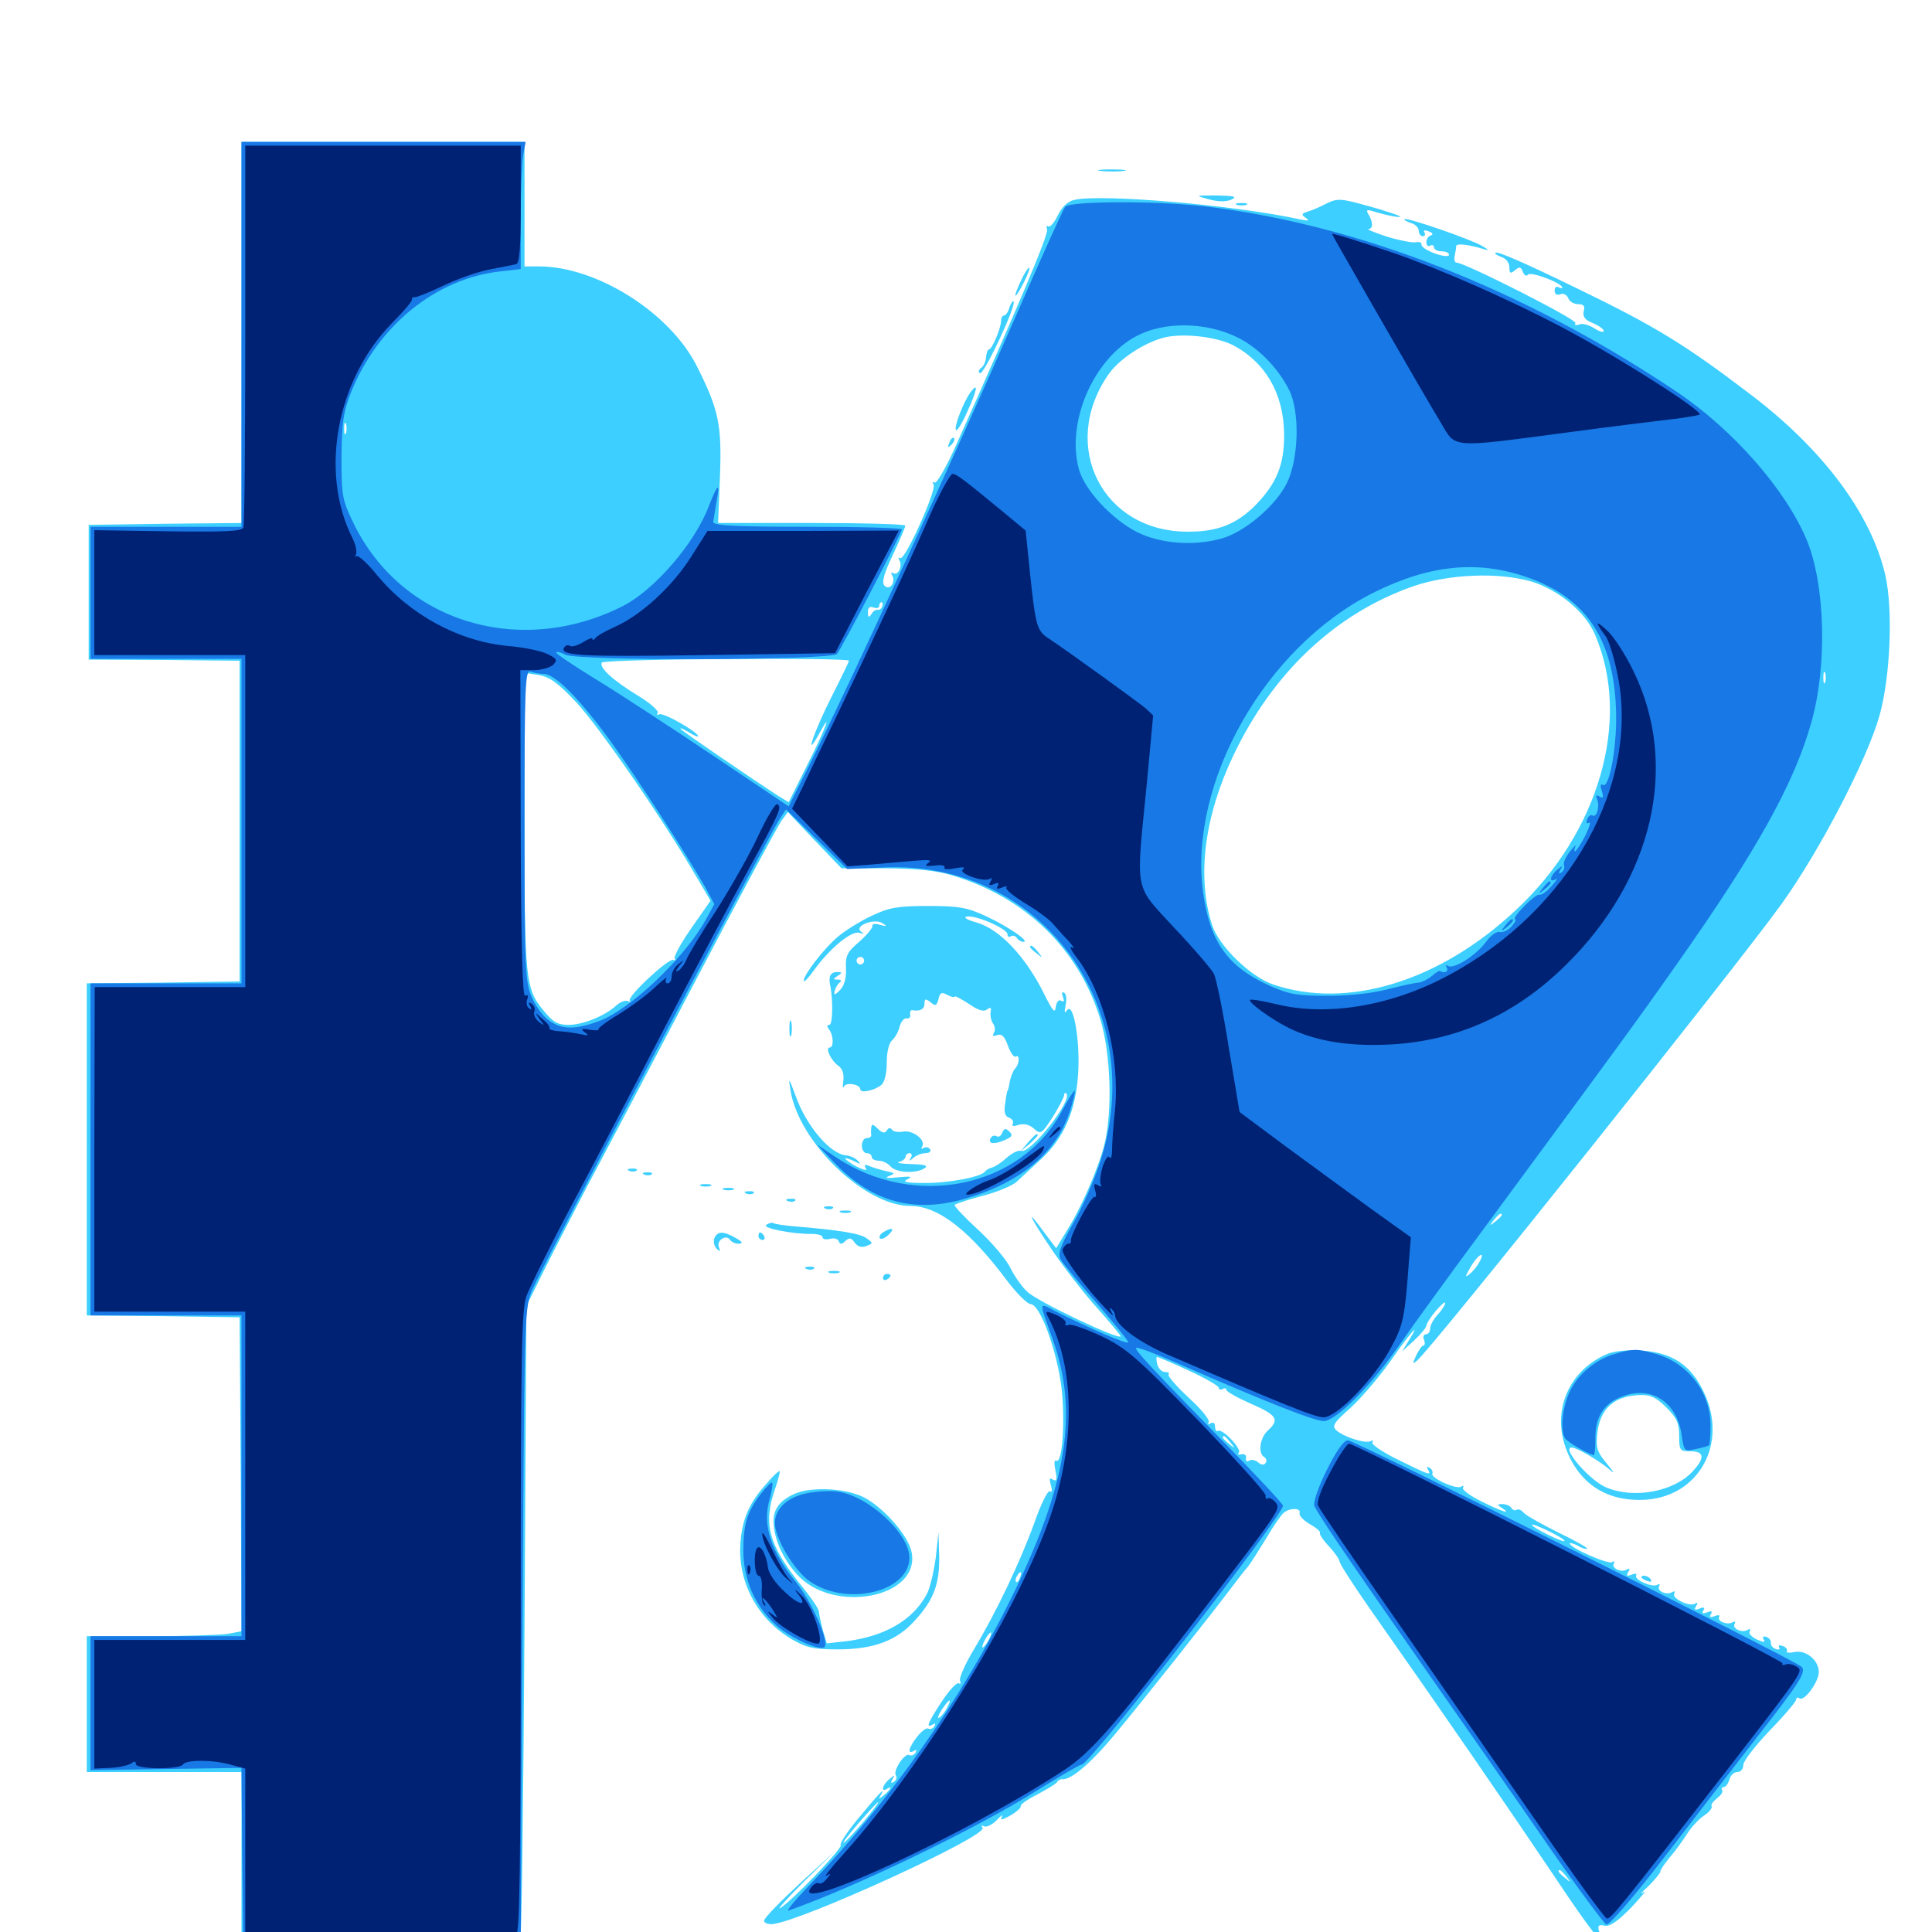 <svg xmlns="http://www.w3.org/2000/svg" viewBox="0 -1000 1000 1000">
	<path fill="#3ccfff" d="M125 -827.93V-729.297L85.547 -728.906L45.898 -728.32V-693.555V-658.594L84.961 -658.398L124.023 -658.008V-575V-491.992L84.57 -491.406L44.922 -491.016V-405.078V-319.141L84.57 -318.75L124.023 -318.164L124.609 -236.914L125 -155.664L117.773 -154.297C113.672 -153.711 95.703 -153.125 77.734 -153.125H44.922V-117.969V-82.812H84.961H125V-37.891V7.031H196.289C235.547 7.031 268.164 7.227 269.141 7.422C269.922 7.812 270.898 -66.797 271.484 -158.008L272.461 -324.023L281.641 -342.578C286.719 -352.734 296.68 -372.07 303.711 -385.547C310.938 -399.023 335.742 -446.094 358.984 -490.43C382.227 -534.766 402.734 -572.852 404.492 -575.195L407.812 -579.688L421.68 -565.039L435.547 -550.586H458.398C474.805 -550.391 484.766 -549.414 492.969 -546.875C530.664 -535.547 558.008 -509.18 569.336 -473.047C575 -454.883 575.977 -424.609 571.484 -407.031C568.164 -394.336 559.18 -373.828 551.758 -362.305L546.68 -353.906L540.625 -361.914C530.078 -376.367 532.812 -370.312 544.727 -352.734C551.172 -343.359 561.719 -329.688 568.359 -322.461C574.805 -315.234 580.078 -308.789 580.078 -308.398C580.078 -305.859 537.109 -326.172 531.641 -331.445C529.102 -333.789 525.195 -339.258 523.047 -343.555C521.094 -347.852 513.477 -356.836 506.25 -363.477C499.023 -370.117 493.555 -375.977 494.141 -376.367C494.727 -376.953 501.172 -379.102 508.594 -381.055C516.211 -383.008 524.219 -386.328 526.367 -388.477C528.711 -390.625 534.375 -395.898 539.062 -400.195C550.586 -410.938 556.836 -425 558.008 -443.945C559.18 -460.938 555.664 -481.641 552.344 -477.148C550.977 -475.195 550.781 -475.977 551.562 -479.688C552.148 -482.617 551.953 -485.547 550.781 -486.133C549.609 -486.914 549.414 -485.938 550.195 -483.984C550.977 -481.836 550.781 -481.055 549.219 -482.031C548.047 -482.812 546.875 -481.445 546.484 -478.906C546.094 -475.195 544.922 -476.562 540.625 -485.156C531.055 -504.688 517.578 -518.945 505.664 -522.461C500.586 -523.828 498.438 -525.195 500.391 -525.586C504.688 -526.562 521.484 -519.336 521.484 -516.406C521.484 -515.234 522.266 -514.648 523.242 -515.43C524.219 -516.016 525.586 -515.625 526.367 -514.453C526.953 -513.477 528.516 -512.5 529.688 -512.5C533.398 -512.5 522.07 -520.312 510.352 -525.781C500.586 -530.273 496.484 -531.055 480.469 -531.055C464.453 -531.055 460.352 -530.273 451.172 -525.977C445.312 -523.242 437.5 -518.359 433.789 -515.234C426.562 -509.18 416.016 -495.508 416.016 -492.383C416.016 -491.211 418.555 -493.945 421.484 -498.047C429.688 -509.375 440.82 -518.359 444.727 -517.188C447.266 -516.406 447.461 -516.602 445.703 -517.773C441.797 -520.703 452.344 -524.805 456.641 -522.266C459.375 -520.508 459.18 -520.312 455.469 -521.289C453.125 -522.07 451.367 -521.875 451.562 -520.898C451.953 -519.922 448.828 -516.211 444.922 -512.695C438.477 -507.227 437.5 -505.273 437.891 -498.633C438.086 -493.555 436.914 -489.648 434.766 -487.5C432.031 -484.766 431.445 -484.766 432.031 -487.109C432.422 -488.672 433.594 -490.625 434.57 -491.406C435.742 -492.383 435.352 -492.969 433.594 -492.969C431.055 -492.969 431.055 -493.164 433.594 -494.922C436.133 -496.484 435.938 -496.875 433.203 -496.875C429.883 -496.875 428.711 -494.531 429.688 -490.039C431.25 -482.617 431.055 -469.531 429.297 -469.531C427.93 -469.531 427.93 -468.75 429.102 -467.188C431.445 -464.258 431.641 -457.812 429.492 -457.812C426.953 -457.812 430.078 -451.172 433.789 -448.438C436.133 -446.875 436.914 -444.141 436.523 -440.625C436.133 -437.695 436.133 -436.328 436.719 -437.5C437.695 -440.039 445.312 -438.867 445.312 -436.133C445.312 -433.984 452.734 -435.547 456.25 -438.477C457.812 -439.844 458.984 -444.336 458.984 -450C458.984 -455.664 460.156 -460.156 461.719 -461.523C463.281 -462.891 465.039 -466.016 465.625 -468.555C466.406 -471.289 467.969 -473.242 469.336 -472.852C470.508 -472.656 471.484 -473.633 471.094 -475C470.898 -476.172 471.289 -477.148 472.07 -477.148C476.367 -476.367 478.516 -477.734 478.516 -480.469C478.516 -483.203 479.102 -483.203 481.641 -481.25C484.18 -479.102 484.766 -479.297 485.742 -482.812C486.523 -486.328 487.5 -486.719 490.43 -484.961C492.383 -483.984 494.141 -483.594 494.141 -484.18C494.141 -484.766 497.461 -483.008 501.367 -480.469C506.445 -476.953 509.18 -476.172 510.938 -477.539C512.695 -478.906 513.281 -478.516 512.695 -475.977C512.5 -474.023 513.086 -471.484 514.062 -470.117C515.039 -468.75 515.234 -466.602 514.453 -465.43C513.477 -463.672 514.062 -463.477 516.211 -464.258C518.555 -465.039 519.922 -463.672 521.68 -458.789C523.047 -455.078 524.805 -452.539 525.781 -453.125C527.93 -454.492 527.734 -449.219 525.391 -446.875C524.414 -445.898 523.242 -442.773 522.656 -440.234C522.266 -437.5 521.68 -435.352 521.484 -435.352C521.289 -435.352 520.703 -432.422 520.312 -428.906C519.531 -424.414 520.117 -422.266 522.266 -421.484C524.023 -420.898 524.805 -419.336 524.219 -418.359C523.438 -417.188 524.609 -416.797 527.148 -417.773C530.078 -418.555 532.812 -417.969 535.156 -415.82C538.672 -412.695 539.062 -412.891 544.922 -421.875C548.047 -426.953 550.781 -432.031 550.781 -433.203C550.781 -434.18 551.367 -434.57 551.953 -433.984C555.273 -430.469 533.203 -402.539 528.516 -404.297C527.148 -404.883 523.828 -403.125 521.094 -400.781C518.359 -398.242 515.039 -396.094 513.477 -395.703C511.914 -395.312 510.352 -394.336 509.766 -393.555C508.008 -390.82 490.43 -387.5 478.125 -387.695C468.945 -387.695 466.797 -388.281 469.727 -389.648C472.656 -391.016 471.289 -391.211 464.844 -390.625C459.375 -390.039 457.617 -390.234 459.961 -391.211C463.477 -392.578 463.477 -392.773 458.984 -393.75C456.25 -394.336 452.344 -395.508 450.391 -396.289C447.656 -397.461 447.07 -397.266 448.047 -395.508C449.219 -393.945 447.656 -394.141 443.555 -396.094C440.234 -397.852 437.5 -399.805 437.5 -400.391C437.5 -400.781 439.453 -400.195 441.992 -399.023C445.312 -397.266 445.898 -397.266 443.945 -399.219C442.773 -400.586 440.039 -401.758 438.086 -401.953C429.883 -402.539 417.383 -416.992 411.719 -433.008C408.203 -442.578 408.008 -442.578 409.18 -435.547C413.477 -408.789 447.656 -375.781 471.289 -375.781C485.742 -375.781 501.953 -363.086 521.875 -336.328C526.562 -330.273 531.641 -325.195 533.398 -325C538.281 -325 546.875 -301.562 549.414 -282.031C551.367 -265.039 550 -241.992 546.68 -243.945C545.703 -244.727 545.508 -242.383 546.289 -238.867C547.266 -234.18 546.875 -233.008 544.922 -234.18C543.164 -235.352 542.969 -234.57 543.945 -231.25C544.727 -228.516 544.531 -227.344 543.359 -228.125C542.383 -228.711 538.672 -221.289 535.352 -211.719C527.93 -191.211 515.43 -165.039 504.102 -146.289C499.609 -138.867 496.484 -131.641 496.875 -130.273C497.461 -128.711 497.266 -128.125 496.289 -128.711C495.117 -129.297 491.211 -125 487.5 -119.336C480.273 -108.398 478.906 -105.078 482.812 -107.422C484.18 -108.203 484.375 -108.008 483.594 -106.445C482.812 -105.273 481.445 -104.688 480.469 -105.273C479.492 -105.859 476.953 -103.906 474.805 -101.172C470.312 -95.508 469.336 -91.602 473.047 -93.75C474.414 -94.531 474.609 -94.336 473.828 -92.773C473.047 -91.602 471.68 -91.016 470.703 -91.602C468.359 -92.969 462.109 -83.594 463.672 -81.055C464.453 -80.078 463.867 -78.516 462.695 -77.734C461.133 -76.758 460.938 -77.148 461.914 -79.102C463.477 -81.445 463.086 -81.445 460.352 -79.102C456.836 -76.367 455.664 -72.07 458.984 -74.023C462.109 -75.977 461.133 -73.828 457.617 -70.898C454.688 -68.555 454.492 -68.555 456.055 -71.094C458.398 -75.391 455.078 -71.875 443.75 -58.203C438.281 -51.562 434.375 -45.508 435.156 -44.922C436.328 -43.555 409.375 -15.43 403.711 -12.305C401.953 -11.328 407.617 -17.578 416.406 -26.367L432.617 -42.188L414.062 -25.195C403.906 -15.82 395.508 -7.227 395.508 -5.859C395.508 -4.688 397.461 -3.906 400 -4.102C415.625 -5.859 511.133 -49.609 508.594 -53.906C507.812 -55.078 508.008 -55.469 509.375 -54.688C510.547 -54.102 513.477 -55.469 515.82 -57.812C518.164 -60.352 519.336 -61.133 518.555 -59.57C517.383 -57.617 518.75 -58.008 523.047 -60.352C526.367 -62.305 528.711 -64.453 528.32 -65.234C527.93 -65.82 531.641 -68.555 536.719 -71.094C541.797 -73.828 546.484 -76.562 547.07 -77.539C547.656 -78.516 548.828 -79.102 549.609 -79.102C553.906 -78.32 564.453 -87.109 576.758 -101.953C590.625 -118.555 626.562 -163.867 637.305 -178.125C640.234 -182.031 644.141 -187.109 645.898 -189.062C647.461 -191.016 651.758 -197.852 655.469 -203.906C658.984 -209.961 663.086 -215.82 664.453 -216.992C667.773 -219.727 673.633 -219.531 672.656 -216.797C672.266 -215.625 674.609 -213.086 677.93 -211.133C681.445 -209.18 683.594 -207.227 683.203 -206.641C682.617 -206.25 684.766 -202.93 687.695 -199.805C690.82 -196.484 693.359 -192.773 693.359 -191.797C693.359 -190.625 700.195 -180.078 708.594 -167.969C747.461 -112.695 780.469 -64.648 806.055 -26.562C822.461 -1.953 829.492 7.031 832.422 7.031C834.57 7.031 835.938 6.055 835.352 4.492C834.961 3.32 833.203 2.344 831.445 2.344C829.883 2.539 828.125 1.172 827.539 -0.781C826.953 -3.32 827.539 -3.906 830.273 -3.32C833.008 -2.539 837.109 -5.273 844.336 -12.695C849.805 -18.555 852.734 -22.07 850.586 -20.508C848.438 -18.945 849.609 -20.508 853.125 -23.633C856.445 -26.953 859.375 -30.469 859.375 -31.25C859.375 -32.227 861.719 -35.547 864.453 -38.867C867.188 -41.992 871.094 -47.461 873.242 -50.781C875.391 -54.297 879.297 -58.398 881.836 -60.156C884.57 -61.914 886.328 -64.062 885.938 -65.039C885.352 -65.82 886.719 -67.578 888.672 -69.141C890.625 -70.703 891.992 -72.461 891.406 -73.438C890.82 -74.219 891.211 -75 892.188 -75C893.164 -75 894.531 -76.758 895.117 -78.906C895.703 -81.055 897.461 -82.812 899.219 -82.812C900.977 -82.812 902.344 -84.375 902.344 -86.523C902.344 -88.477 908.594 -96.484 916.016 -104.297C923.633 -112.109 929.688 -119.336 929.688 -120.312C929.688 -121.289 930.469 -121.68 931.445 -120.898C933.984 -119.336 941.406 -129.492 941.406 -134.57C941.406 -140.625 934.766 -146.094 928.906 -144.922C926.172 -144.336 924.414 -144.531 924.805 -145.312C925.391 -146.289 924.414 -147.461 922.656 -148.047C921.094 -148.633 920.312 -148.438 920.898 -147.266C921.484 -146.289 920.703 -145.898 919.141 -146.484C917.383 -147.07 916.406 -148.633 916.602 -149.609C916.797 -150.781 915.82 -152.148 914.258 -152.734C912.695 -153.32 912.109 -152.734 912.891 -151.367C913.867 -149.805 913.086 -149.805 909.375 -151.367C906.641 -152.734 904.883 -154.492 905.664 -155.664C906.25 -156.836 905.859 -157.031 904.688 -156.445C901.758 -154.492 896.289 -157.031 897.852 -159.57C898.438 -160.547 898.047 -160.938 896.875 -160.352C894.141 -158.594 888.477 -160.938 889.844 -163.086C890.43 -164.062 889.258 -164.258 887.5 -163.477C885.156 -162.695 884.57 -162.891 885.547 -164.453C886.523 -166.016 885.742 -166.406 883.594 -165.43C881.25 -164.648 880.664 -164.844 881.641 -166.406C882.617 -167.969 881.836 -168.359 879.688 -167.383C877.148 -166.406 876.758 -166.797 877.93 -168.75C878.906 -170.312 878.711 -170.898 877.344 -169.922C874.609 -168.164 865.039 -172.656 866.602 -175.195C867.188 -176.367 866.797 -176.562 865.625 -175.977C862.695 -174.023 857.227 -176.562 858.789 -179.102C859.375 -180.078 858.984 -180.469 857.812 -179.688C855.273 -178.125 845.508 -182.422 846.875 -184.57C847.461 -185.547 846.289 -185.742 844.531 -184.961C841.992 -183.984 841.602 -184.375 842.773 -186.328C843.75 -187.891 843.555 -188.477 842.188 -187.695C839.258 -185.742 833.789 -188.281 835.352 -190.82C835.938 -191.992 835.547 -192.188 834.375 -191.406C832.227 -190.234 812.5 -198.828 812.5 -201.172C812.5 -201.562 814.258 -201.172 816.602 -200C818.75 -198.633 820.898 -198.047 821.484 -198.438C821.875 -198.828 815.039 -202.734 806.445 -206.836C797.852 -211.133 789.844 -215.625 788.672 -216.992C787.5 -218.359 785.938 -219.141 785.156 -218.555C784.18 -217.969 783.008 -218.359 782.227 -219.531C781.641 -220.508 779.492 -221.484 777.734 -221.484C774.805 -221.484 774.805 -221.094 777.344 -219.531C783.008 -215.82 777.344 -217.578 766.797 -222.852C760.938 -225.781 756.641 -228.906 757.227 -229.883C757.812 -231.055 757.422 -231.25 756.25 -230.469C753.711 -228.906 740.039 -235.156 741.406 -237.305C741.797 -238.086 741.211 -239.453 740.039 -240.234C738.477 -241.016 738.281 -240.82 739.062 -239.453C741.211 -235.938 739.648 -236.523 723.828 -244.336C715.82 -248.242 709.766 -252.344 710.352 -253.32C710.938 -254.492 710.547 -254.688 709.57 -254.102C707.031 -252.539 695.312 -256.25 691.602 -259.766C689.258 -261.914 690.43 -263.672 699.219 -271.484C704.883 -276.758 714.258 -287.695 720.117 -296.094C730.469 -310.938 735.938 -316.797 729.102 -306.055L725.781 -300.586L732.031 -306.25C735.547 -309.57 738.281 -312.891 738.281 -313.867C738.281 -314.844 740.43 -318.164 743.164 -321.484C745.898 -324.609 748.047 -326.562 748.047 -325.586C748.047 -324.609 746.289 -321.875 744.141 -319.531C741.992 -317.188 740.234 -314.062 740.234 -312.305C740.234 -310.742 739.258 -309.375 738.086 -309.375C736.914 -309.375 736.328 -308.008 737.109 -306.445C737.695 -304.883 737.5 -303.516 736.719 -303.516C735.938 -303.516 734.375 -301.172 733.008 -298.438C731.055 -294.141 731.055 -293.75 733.398 -295.703C741.406 -302.344 897.852 -498.438 922.07 -532.031C941.992 -559.766 966.406 -606.836 972.852 -629.688C978.516 -650 979.883 -684.961 975.781 -702.539C968.359 -734.18 943.555 -767.383 906.25 -795.703C872.461 -821.484 856.836 -831.055 817.383 -850.195C788.086 -864.453 775 -870.117 774.023 -869.141C773.438 -868.75 775 -867.773 777.148 -866.992C779.492 -866.211 781.25 -864.062 781.25 -861.719C781.25 -858.398 781.836 -858.203 784.18 -860.156C786.523 -862.109 787.305 -861.914 788.281 -859.18C789.062 -857.422 790.039 -856.836 790.82 -857.812C791.992 -859.766 808.594 -853.516 808.594 -851.172C808.594 -850.586 807.812 -850.781 806.641 -851.367C805.469 -851.953 804.688 -851.172 804.688 -849.609C804.688 -847.656 805.859 -847.07 807.617 -847.656C809.18 -848.438 810.938 -847.461 811.719 -845.703C812.305 -843.945 814.648 -842.578 816.797 -842.578C819.727 -842.578 820.508 -841.602 819.727 -838.867C819.141 -836.133 820.312 -834.375 824.414 -832.812C827.539 -831.445 830.078 -829.688 830.078 -828.711C830.078 -827.734 827.93 -828.32 825.195 -830.078C822.461 -831.836 818.945 -832.812 817.383 -832.031C815.625 -831.445 814.844 -831.641 815.43 -832.812C816.406 -834.57 758.203 -864.062 753.906 -864.062C752.93 -864.062 752.539 -865.625 752.93 -867.578C753.32 -869.336 753.711 -871.68 753.711 -872.656C753.906 -874.219 760.352 -873.438 768.555 -870.898C770.898 -870.117 770.312 -870.898 767.188 -872.656C761.328 -876.172 727.93 -887.695 726.953 -886.523C726.562 -886.133 728.125 -885.352 730.273 -884.57C732.617 -883.984 734.375 -882.031 734.375 -880.469C734.375 -878.906 735.352 -877.734 736.523 -877.734C737.5 -877.734 737.891 -878.516 737.305 -879.688C736.523 -880.859 737.5 -881.055 739.453 -880.273C741.602 -879.492 741.992 -878.711 740.625 -878.125C739.258 -877.734 738.281 -876.172 738.281 -874.609C738.281 -872.852 739.258 -872.266 740.234 -872.852C741.211 -873.438 742.188 -873.047 742.188 -872.07C742.188 -870.898 743.945 -869.922 746.094 -869.922C748.242 -869.922 750 -869.141 750 -868.164C750 -866.992 746.68 -867.383 742.773 -868.75C738.672 -870.312 735.547 -872.266 735.742 -873.438C735.938 -874.414 734.766 -875 732.812 -874.609C731.055 -874.219 724.219 -875.586 717.773 -877.539C711.328 -879.688 707.031 -881.445 708.398 -881.445C710.742 -881.641 710.742 -885.156 708.203 -889.258C707.031 -891.211 707.422 -891.602 710.156 -890.82C717.773 -888.477 725.586 -886.914 724.609 -888.086C724.023 -888.477 716.797 -891.016 708.203 -893.359C694.141 -897.266 692.383 -897.461 686.719 -894.727C683.398 -892.969 678.906 -891.016 676.758 -890.43C673.633 -889.453 673.438 -888.867 675.781 -887.305C677.93 -885.742 677.344 -885.547 673.438 -886.328C638.867 -893.945 569.336 -899.805 555.859 -896.484C552.539 -895.703 549.609 -892.773 547.461 -888.477C545.703 -884.766 543.555 -882.227 542.578 -882.812C541.797 -883.398 541.406 -882.617 541.992 -881.25C542.969 -879.102 526.562 -840.234 494.141 -767.969C489.453 -757.617 484.766 -749.609 483.789 -750.195C482.617 -750.781 482.422 -750.391 483.203 -749.219C484.961 -746.484 468.359 -709.766 466.016 -711.133C465.039 -711.719 464.844 -711.328 465.43 -710.156C467.383 -707.227 464.844 -701.758 462.305 -703.32C461.133 -703.906 460.938 -703.516 461.719 -702.344C463.867 -698.828 460.547 -693.945 457.812 -696.875C456.25 -698.438 457.422 -702.93 462.109 -712.695C465.625 -720.312 468.555 -726.953 468.555 -727.93C468.75 -728.711 446.875 -729.297 420.312 -729.297H371.68L372.656 -753.516C373.633 -780.078 372.07 -787.891 360.742 -810.352C346.875 -838.086 308.984 -862.109 278.906 -862.109H271.484V-894.336V-926.562H198.242H125ZM700.586 -880.469C701.367 -881.055 700.195 -881.641 698.047 -881.445C695.898 -881.445 695.312 -880.859 696.875 -880.273C698.242 -879.688 700 -879.883 700.586 -880.469ZM813.477 -850.391C812.891 -851.562 811.914 -852.344 811.328 -852.344C810.938 -852.344 810.547 -851.562 810.547 -850.391C810.547 -849.414 811.523 -848.438 812.695 -848.438C813.672 -848.438 814.062 -849.414 813.477 -850.391ZM637.891 -821.484C654.883 -812.695 664.453 -796.289 664.648 -775.391C664.844 -759.375 660.742 -749.609 649.414 -738.086C639.844 -728.711 630.273 -724.805 615.234 -724.805C570.898 -724.414 548.047 -768.945 573.633 -806.055C579.102 -814.062 591.992 -822.461 602.148 -825.195C611.914 -827.734 629.297 -825.781 637.891 -821.484ZM179.102 -775.781C178.516 -774.414 178.125 -775.391 178.125 -778.125C178.125 -780.859 178.516 -781.836 179.102 -780.664C179.492 -779.297 179.492 -776.953 179.102 -775.781ZM792.578 -699.023C806.641 -694.727 820.703 -683.203 825.586 -671.484C844.531 -627.539 827.734 -569.141 784.766 -529.102C745.312 -491.992 697.461 -477.344 658.984 -490.43C647.07 -494.531 630.859 -510.352 627.344 -521.289C619.336 -546.289 623.438 -577.734 638.477 -609.18C658.984 -652.148 691.406 -682.422 731.25 -696.484C750 -702.93 775.586 -703.906 792.578 -699.023ZM456.641 -686.133C456.25 -684.961 455.273 -684.18 454.297 -684.375C453.32 -684.57 451.758 -683.594 450.977 -682.031C449.609 -680.078 449.219 -680.469 449.219 -683.203C449.219 -685.547 450.195 -686.328 452.148 -685.547C453.711 -684.961 455.078 -685.352 455.078 -686.328C455.078 -687.5 455.664 -688.281 456.25 -688.281C456.836 -688.281 457.031 -687.305 456.641 -686.133ZM439.453 -658.008C439.453 -657.617 435.352 -649.023 430.273 -639.062C421.289 -621.289 416.016 -605.859 423.828 -619.922C431.25 -633.594 427.539 -623.242 417.969 -604.297L408.203 -584.766L402.734 -588.086C389.844 -596.484 354.297 -620.703 352.539 -622.461C351.562 -623.633 352.93 -623.047 356.055 -621.289C358.984 -619.336 361.328 -618.359 361.328 -618.945C361.328 -621.094 343.164 -631.445 341.211 -630.273C340.039 -629.688 339.844 -629.883 340.43 -631.055C341.016 -632.031 336.719 -635.938 330.664 -639.648C317.188 -647.852 309.961 -654.492 311.523 -657.031C312.695 -658.984 439.453 -659.766 439.453 -658.008ZM944.727 -646.875C944.141 -645.508 943.75 -646.484 943.75 -649.219C943.75 -651.953 944.141 -652.93 944.727 -651.758C945.117 -650.391 945.117 -648.047 944.727 -646.875ZM298.438 -636.328C310.156 -623.633 341.992 -577.734 359.375 -548.047L367.773 -533.789L357.812 -519.531C352.344 -511.719 348.438 -504.492 349.219 -503.711C350 -503.125 349.609 -502.734 348.438 -503.125C345.703 -503.906 324.219 -483.789 325.977 -482.031C326.562 -481.25 326.172 -481.25 325 -481.836C323.828 -482.422 321.094 -481.445 319.141 -479.688C313.281 -474.219 301.758 -469.531 294.336 -469.531C288.672 -469.531 286.328 -470.898 281.641 -476.562C271.875 -488.281 271.484 -492.383 271.484 -575V-651.758L278.906 -650.586C284.57 -649.609 288.672 -646.68 298.438 -636.328ZM453.125 -505.859C453.125 -506.25 452.344 -506.641 451.172 -506.641C450.195 -506.641 449.219 -505.664 449.219 -504.492C449.219 -503.516 450.195 -503.125 451.172 -503.711C452.344 -504.297 453.125 -505.273 453.125 -505.859ZM447.266 -502.734C447.266 -501.758 446.484 -500.781 445.312 -500.781C444.336 -500.781 443.359 -501.758 443.359 -502.734C443.359 -503.906 444.336 -504.688 445.312 -504.688C446.484 -504.688 447.266 -503.906 447.266 -502.734ZM536.328 -480.273C535.742 -484.375 534.375 -485.156 531.25 -483.203C528.711 -481.445 528.711 -481.25 531.25 -481.25C533.789 -481.25 533.789 -481.055 531.25 -479.297C528.906 -477.734 529.102 -477.344 532.617 -477.344C535.156 -477.344 536.523 -478.516 536.328 -480.273ZM522.852 -471.094C523.242 -472.266 523.242 -474.609 522.852 -475.977C522.266 -477.148 521.875 -476.172 521.875 -473.438C521.875 -470.703 522.266 -469.727 522.852 -471.094ZM777.344 -371.094C777.344 -370.703 775.781 -369.141 774.023 -367.773C770.898 -365.234 770.703 -365.43 773.242 -368.555C775.781 -371.68 777.344 -372.656 777.344 -371.094ZM765.82 -346.875C764.844 -344.922 762.5 -341.992 760.742 -340.625C758.203 -338.477 758.203 -339.062 761.133 -344.141C764.844 -350.586 769.141 -353.125 765.82 -346.875ZM615.234 -290.625C623.828 -286.719 630.859 -282.617 630.859 -281.641C630.859 -280.664 631.836 -280.469 632.812 -281.055C633.984 -281.641 634.766 -281.445 634.766 -280.664C634.766 -279.688 640.43 -276.562 647.461 -273.438C660.938 -267.578 662.5 -265.234 656.25 -259.57C652.148 -255.859 650.977 -247.852 654.297 -245.898C655.469 -245.117 655.859 -243.75 655.078 -242.773C654.297 -241.602 652.93 -241.602 651.367 -242.969C649.805 -244.336 647.656 -244.727 646.484 -243.945C645.312 -243.164 644.727 -243.75 644.922 -245.312C645.312 -246.68 644.141 -247.656 642.578 -247.266C641.016 -246.875 640.234 -247.266 641.211 -248.047C642.969 -249.805 632.812 -260.742 630.469 -259.375C629.688 -258.789 628.906 -259.766 628.906 -261.523C628.906 -263.477 627.93 -264.062 626.562 -263.281C625.391 -262.5 625 -262.695 625.586 -263.867C626.367 -265.039 621.68 -270.703 615.234 -276.562C608.789 -282.617 604.102 -287.891 604.883 -288.672C605.469 -289.258 604.688 -289.844 603.125 -289.844C601.367 -289.844 599.609 -291.602 599.023 -293.75C598.438 -295.898 598.438 -297.656 598.828 -297.656C599.414 -297.656 606.836 -294.531 615.234 -290.625ZM636.914 -253.32C639.453 -250.195 639.258 -250 636.328 -252.539C633.008 -255.078 632.031 -256.641 633.594 -256.641C633.984 -256.641 635.547 -255.078 636.914 -253.32ZM809.766 -202.344C808.789 -201.562 792.969 -209.375 792.969 -210.742C792.969 -211.328 796.875 -209.766 801.758 -207.422C806.445 -205.078 810.156 -202.93 809.766 -202.344ZM527.93 -183.398C527.344 -181.641 526.367 -180.664 525.977 -181.25C525.391 -181.836 525.586 -183.008 526.367 -184.18C528.125 -187.305 529.297 -186.719 527.93 -183.398ZM511.719 -151.172C510.547 -149.023 509.18 -147.266 508.594 -147.266C508.203 -147.266 508.594 -149.023 509.766 -151.172C510.938 -153.32 512.305 -155.078 512.891 -155.078C513.281 -155.078 512.891 -153.32 511.719 -151.172ZM490.234 -116.211C489.258 -114.062 487.305 -111.719 486.133 -110.938C484.961 -110.352 485.547 -111.914 487.305 -114.844C491.211 -120.703 493.164 -121.68 490.234 -116.211ZM447.266 -57.422C442.773 -52.148 438.086 -47.07 436.914 -46.289C435.547 -45.508 438.867 -50 444.141 -56.055C449.414 -62.109 454.102 -67.188 454.492 -67.188C455.078 -67.188 451.758 -62.891 447.266 -57.422ZM810.742 -28.711C813.281 -25.586 813.086 -25.391 810.156 -27.93C806.836 -30.469 805.859 -32.031 807.422 -32.031C807.812 -32.031 809.375 -30.469 810.742 -28.711ZM569.922 -911.523C566.406 -911.914 568.75 -912.305 575.195 -912.305C581.641 -912.305 584.57 -911.914 581.641 -911.523C578.711 -911.133 573.438 -911.133 569.922 -911.523ZM625.586 -896.875C630.469 -895.508 634.57 -895.508 637.305 -896.68C640.625 -898.242 638.867 -898.633 629.883 -898.828C618.359 -898.828 618.359 -898.828 625.586 -896.875ZM640.234 -893.945C638.867 -894.531 639.844 -894.922 642.578 -894.922C645.312 -894.922 646.289 -894.531 645.117 -893.945C643.75 -893.555 641.406 -893.555 640.234 -893.945ZM528.711 -855.273C524.023 -845.508 524.805 -843.945 529.492 -852.93C531.641 -857.227 533.203 -860.938 532.812 -861.328C532.227 -861.719 530.469 -858.984 528.711 -855.273ZM522.461 -840.82C521.875 -838.477 520.508 -836.719 519.727 -836.719C518.945 -836.719 518.164 -835.547 518.164 -833.984C518.164 -830.273 513.477 -819.141 511.914 -819.141C511.133 -819.141 510.547 -817.188 510.352 -814.844C510.156 -812.695 508.984 -810.156 507.617 -809.375C506.445 -808.398 506.25 -807.422 507.227 -806.836C509.18 -805.664 526.367 -842.383 524.609 -843.945C524.219 -844.531 523.242 -842.969 522.461 -840.82ZM502.539 -797.266C499.023 -792.578 493.945 -779.883 494.727 -777.539C495.117 -776.367 497.852 -780.469 500.586 -786.719C505.664 -797.852 506.641 -802.539 502.539 -797.266ZM491.406 -770.898C490.234 -768.164 490.43 -767.969 492.383 -769.727C493.75 -771.094 494.336 -772.656 493.75 -773.242C493.164 -773.828 491.992 -772.852 491.406 -770.898ZM533.203 -509.766C533.203 -509.375 534.766 -507.812 536.719 -506.445C539.648 -503.906 539.844 -504.102 537.305 -507.227C534.766 -510.352 533.203 -511.328 533.203 -509.766ZM408.594 -467.578C408.594 -463.867 408.984 -462.305 409.57 -464.258C409.961 -466.016 409.961 -469.141 409.57 -471.094C408.984 -472.852 408.594 -471.289 408.594 -467.578ZM450.977 -416.406C450.781 -415.039 450.781 -413.281 450.977 -412.5C450.977 -411.523 450 -410.938 448.633 -410.938C447.266 -410.938 446.094 -409.18 446.094 -407.031C446.094 -404.883 447.266 -403.125 448.633 -403.125C450 -403.125 451.172 -402.344 451.172 -401.172C451.172 -400.195 452.734 -399.219 454.883 -399.219C456.836 -399.219 459.57 -397.852 460.938 -396.289C463.672 -392.969 474.023 -392.383 478.516 -395.312C480.664 -396.68 478.711 -397.266 471.68 -397.461C466.406 -397.656 463.477 -398.047 465.43 -398.633C467.188 -399.023 468.75 -400.391 468.75 -401.367C468.75 -402.344 469.727 -403.125 470.898 -403.125C471.875 -403.125 472.266 -401.953 471.484 -400.781C470.312 -398.828 470.703 -398.828 472.852 -400.781C474.219 -401.953 476.953 -403.125 479.102 -403.125C481.055 -403.125 482.031 -404.102 481.445 -405.078C480.664 -406.25 479.297 -406.445 478.125 -405.859C476.953 -405.078 476.562 -405.469 477.344 -406.641C479.297 -409.961 472.461 -415.234 467.383 -414.258C464.844 -413.867 462.305 -414.258 461.719 -415.234C460.938 -416.406 459.961 -416.406 458.984 -414.844C458.008 -413.281 456.641 -413.477 454.297 -415.82C451.953 -418.164 451.172 -418.359 450.977 -416.406ZM456.055 -407.227C454.688 -409.375 449.219 -409.57 449.219 -407.422C449.219 -406.641 450.977 -405.859 453.125 -405.664C455.273 -405.469 456.641 -406.055 456.055 -407.227ZM518.75 -413.672C518.164 -412.109 516.797 -411.133 515.82 -411.914C514.844 -412.5 513.477 -412.109 512.891 -411.133C510.938 -408.008 514.258 -407.422 519.727 -409.766C523.828 -411.523 524.414 -412.305 522.461 -414.258C520.508 -416.211 519.727 -416.016 518.75 -413.672ZM532.031 -408.594L528.32 -404.102L532.812 -407.812C535.156 -409.961 537.109 -411.914 537.109 -412.305C537.109 -413.867 535.547 -412.695 532.031 -408.594ZM325.781 -393.945C324.219 -394.531 324.805 -395.117 326.953 -395.117C329.102 -395.312 330.273 -394.727 329.492 -394.141C328.906 -393.555 327.148 -393.359 325.781 -393.945ZM333.594 -391.992C332.031 -392.578 332.617 -393.164 334.766 -393.164C336.914 -393.359 338.086 -392.773 337.305 -392.188C336.719 -391.602 334.961 -391.406 333.594 -391.992ZM362.891 -386.133C361.523 -386.719 362.5 -387.109 365.234 -387.109C367.969 -387.109 368.945 -386.719 367.773 -386.133C366.406 -385.742 364.062 -385.742 362.891 -386.133ZM374.609 -384.18C373.242 -384.766 374.219 -385.156 376.953 -385.156C379.688 -385.156 380.664 -384.766 379.492 -384.18C378.125 -383.789 375.781 -383.789 374.609 -384.18ZM386.328 -382.227C384.766 -382.812 385.352 -383.398 387.5 -383.398C389.648 -383.594 390.82 -383.008 390.039 -382.422C389.453 -381.836 387.695 -381.641 386.328 -382.227ZM407.812 -378.32C406.25 -378.906 406.836 -379.492 408.984 -379.492C411.133 -379.688 412.305 -379.102 411.523 -378.516C410.938 -377.93 409.18 -377.734 407.812 -378.32ZM427.344 -374.414C425.781 -375 426.367 -375.586 428.516 -375.586C430.664 -375.781 431.836 -375.195 431.055 -374.609C430.469 -374.023 428.711 -373.828 427.344 -374.414ZM435.156 -372.461C433.789 -373.047 434.766 -373.438 437.5 -373.438C440.234 -373.438 441.211 -373.047 440.039 -372.461C438.672 -372.07 436.328 -372.07 435.156 -372.461ZM396.68 -366.016C393.945 -364.453 410.156 -361.133 420.508 -361.328C423.438 -361.328 425.781 -360.547 425.781 -359.57C425.781 -358.594 427.539 -358.203 429.688 -358.789C431.641 -359.375 433.789 -358.789 434.18 -357.422C434.766 -355.859 435.742 -355.859 437.5 -357.617C439.648 -359.57 440.625 -359.375 442.383 -356.836C443.945 -354.688 445.898 -354.102 448.438 -355.078C451.953 -356.445 451.953 -356.641 448.633 -358.984C445.508 -361.523 434.766 -363.281 411.328 -365.234C406.25 -365.625 401.367 -366.406 400.586 -366.797C399.805 -367.383 398.047 -366.992 396.68 -366.016ZM457.031 -362.109C455.469 -361.133 454.883 -359.766 455.469 -358.984C456.25 -358.398 458.203 -359.18 459.961 -360.938C463.477 -364.258 461.719 -365.039 457.031 -362.109ZM369.727 -358.984C369.141 -357.422 369.727 -354.883 370.898 -353.711C372.656 -351.953 373.047 -352.148 372.07 -354.492C370.703 -358.008 375.977 -361.328 377.93 -358.203C378.711 -357.031 380.664 -356.25 382.422 -356.25C384.766 -356.445 384.375 -357.227 380.859 -359.18C374.414 -362.891 371.289 -362.891 369.727 -358.984ZM392.578 -360.156C392.578 -359.18 393.555 -358.203 394.727 -358.203C395.703 -358.203 396.094 -359.18 395.508 -360.156C394.922 -361.328 393.945 -362.109 393.359 -362.109C392.969 -362.109 392.578 -361.328 392.578 -360.156ZM417.578 -343.164C416.016 -343.75 416.602 -344.336 418.75 -344.336C420.898 -344.531 422.07 -343.945 421.289 -343.359C420.703 -342.773 418.945 -342.578 417.578 -343.164ZM429.297 -341.211C427.93 -341.797 428.906 -342.188 431.641 -342.188C434.375 -342.188 435.352 -341.797 434.18 -341.211C432.812 -340.82 430.469 -340.82 429.297 -341.211ZM457.031 -338.477C457.031 -339.648 458.008 -340.625 458.984 -340.625C460.156 -340.625 460.938 -340.234 460.938 -339.844C460.938 -339.258 460.156 -338.281 458.984 -337.695C458.008 -337.109 457.031 -337.5 457.031 -338.477ZM831.055 -298.828C811.719 -290.039 803.32 -269.727 810.547 -250.195C817.578 -231.445 832.422 -222.266 852.734 -223.828C879.688 -226.172 894.141 -252.93 882.227 -278.711C875.586 -293.359 865.43 -300.195 848.828 -300.977C841.602 -301.367 834.57 -300.586 831.055 -298.828ZM862.5 -271.484C867.969 -266.016 869.141 -263.281 869.141 -256.836C869.141 -249.219 869.531 -248.828 875 -248.828C882.227 -248.828 882.617 -245.312 875.977 -238.281C866.406 -227.93 845.703 -224.023 831.445 -230.078C822.852 -233.594 808.008 -250.781 813.477 -250.781C816.016 -250.781 827.344 -244.141 832.031 -240.234C836.133 -236.719 836.133 -236.914 831.25 -242.969C826.562 -248.633 825.977 -250.977 826.758 -258.008C828.125 -271.094 835.742 -277.734 849.414 -277.93C854.297 -278.125 857.422 -276.562 862.5 -271.484ZM396.875 -232.227C388.086 -222.461 384.57 -214.648 383.398 -203.125C381.25 -182.227 391.406 -162.5 409.766 -151.562C417.578 -147.07 421.094 -146.289 433.594 -146.289C452.148 -146.289 464.258 -150.781 473.633 -161.328C483.398 -172.07 486.328 -180.078 486.133 -194.531L485.742 -206.836L484.375 -193.945C483.398 -186.719 481.445 -178.32 479.883 -175.195C472.656 -161.328 457.617 -152.734 437.109 -150.391L427.93 -149.414L425.781 -156.641C424.805 -160.547 423.828 -164.844 423.828 -166.016C423.828 -167.188 419.336 -173.828 413.672 -180.664C397.852 -200.586 394.922 -211.523 401.172 -229.297C402.734 -233.984 403.906 -238.281 403.516 -238.477C403.125 -238.867 400.195 -236.133 396.875 -232.227ZM412.109 -227.148C404.102 -223.828 400.391 -219.336 400.391 -212.695C400.391 -204.102 404.883 -193.75 412.305 -185.352C430.859 -164.258 476.367 -172.852 471.875 -196.484C470.312 -205.078 457.031 -220.117 446.68 -225.195C437.5 -229.688 420.703 -230.469 412.109 -227.148ZM849.609 -183.594C849.609 -185.156 853.32 -184.375 854.492 -182.422C855.078 -181.25 854.297 -181.055 852.734 -181.641C850.977 -182.227 849.609 -183.203 849.609 -183.594Z"/>
	<path fill="#1878e5" d="M125 -826.953V-727.344H85.938H46.875V-693.164V-658.984H85.938H125V-575V-491.016H85.938H46.875V-405.078V-319.141H85.938H125V-236.133V-153.125H85.938H46.875V-118.555V-83.789L85.938 -84.375L125 -84.961L125.391 -39.453L125.977 6.055L197.852 6.641L269.531 7.031L269.727 -33.398C269.727 -55.859 270.312 -130.273 270.703 -198.828C271.484 -318.945 271.68 -324.023 275.586 -332.617C281.641 -346.484 397.656 -567.188 403.711 -576.367L406.836 -581.055L422.656 -565.625L438.477 -550.195L457.031 -550.977C539.062 -555.078 595.703 -477.539 569.141 -397.656C566.211 -388.867 560.156 -374.805 555.469 -366.797C548.633 -354.688 547.461 -351.172 549.023 -348.047C550.195 -346.094 558.398 -335.938 567.578 -325.586C576.562 -315.234 583.984 -306.055 583.984 -305.273C583.984 -303.711 564.258 -312.305 546.68 -321.094C537.5 -325.977 537.5 -327.148 544.727 -307.227C558.398 -269.336 552.539 -232.227 523.828 -173.633C497.852 -120.703 460.742 -67.773 418.164 -23.438C411.133 -16.016 406.641 -10.547 408.203 -11.133C442.773 -23.242 505.859 -53.711 537.695 -73.828C549.023 -80.859 558.984 -86.719 559.961 -86.719C564.062 -86.719 664.062 -215.43 664.062 -220.703C664.062 -221.484 651.562 -234.961 636.328 -250.586C594.922 -292.969 587.109 -301.367 588.086 -302.344C588.672 -302.93 599.023 -299.023 611.328 -293.555C654.688 -274.609 680.273 -264.453 685.156 -264.453C691.406 -264.453 709.766 -282.812 724.805 -304.492C730.664 -313.086 750.391 -340.234 768.75 -365.039C835.352 -455.469 844.141 -467.188 867.773 -500.781C908.984 -559.18 928.711 -594.531 937.5 -625.977C945.898 -655.273 944.727 -697.461 935.156 -720.508C924.219 -746.68 896.875 -777.734 867.773 -797.266C788.281 -850.586 702.148 -884.18 622.07 -893.359C596.68 -896.094 553.711 -895.898 551.367 -892.969C550.195 -891.602 539.062 -866.797 526.367 -837.695C493.945 -763.477 440.82 -648.047 419.727 -605.664L408.203 -582.617L369.531 -608.594C348.242 -622.852 321.094 -640.625 308.984 -648.047C296.875 -655.469 287.305 -661.914 287.891 -662.305C288.281 -662.891 290.43 -662.305 292.578 -661.133C298.633 -657.812 430.469 -658.203 433.203 -661.523C435.742 -664.453 466.797 -724.219 466.797 -725.977C466.797 -726.758 444.922 -727.344 417.969 -727.344C380.078 -727.344 369.141 -727.93 369.141 -729.883C369.336 -731.055 370.117 -735.938 370.898 -740.625C372.852 -750.586 371.484 -749.805 366.992 -738.281C359.766 -718.945 338.867 -694.727 322.461 -686.328C269.141 -659.375 208.203 -677.93 183.203 -728.711C177.148 -741.211 176.758 -742.969 176.758 -763.477C176.953 -781.25 177.734 -786.914 181.445 -796.289C195.312 -831.445 225.781 -856.055 259.375 -859.57L269.531 -860.742V-886.328C269.531 -900.391 270.117 -915.234 270.703 -919.336L272.07 -926.562H198.438H125ZM640.039 -825.586C650.781 -820.508 661.523 -809.766 667.383 -797.852C672.852 -786.719 672.266 -762.305 666.016 -749.805C660.156 -738.086 644.141 -724.609 632.422 -721.289C617.773 -717.188 600.586 -718.555 588.477 -724.609C575.195 -731.445 561.328 -746.484 558.398 -757.227C551.758 -781.836 566.211 -814.648 588.477 -826.172C602.539 -833.594 623.828 -833.398 640.039 -825.586ZM790.039 -701.367C821.68 -690.43 835.938 -668.359 836.523 -629.688C836.719 -611.719 832.812 -591.797 829.688 -593.75C828.516 -594.531 828.125 -593.359 829.102 -590.625C830.078 -587.305 829.883 -586.523 827.93 -587.695C826.172 -588.867 825.781 -588.281 826.758 -586.133C828.125 -582.227 826.367 -576.562 824.219 -577.93C823.438 -578.516 822.07 -577.539 821.484 -575.781C820.898 -574.023 821.094 -573.438 822.461 -574.219C823.633 -574.805 822.656 -571.875 820.508 -567.383C818.164 -562.891 815.82 -559.375 815.234 -559.375C814.648 -559.375 814.844 -560.547 815.43 -561.914C816.211 -563.086 814.844 -562.109 812.695 -559.375C810.547 -556.641 808.984 -553.516 809.57 -552.148C809.961 -550.781 809.375 -549.219 808.203 -548.438C806.836 -547.461 806.641 -548.047 807.617 -549.805C809.18 -552.148 808.789 -552.148 806.055 -549.805C802.148 -546.68 801.562 -542.773 805.273 -544.922C806.445 -545.703 805.469 -543.945 802.93 -541.211C800.391 -538.281 797.656 -536.523 796.875 -536.914C796.094 -537.305 792.578 -534.766 789.062 -531.055C785.352 -527.344 783.203 -524.219 784.18 -524.219C784.961 -524.219 784.18 -522.461 782.422 -520.508C780.469 -518.359 777.734 -517.188 776.367 -517.578C775 -518.164 771.68 -516.016 769.336 -512.695C764.062 -505.469 752.539 -498.242 749.609 -500C748.242 -500.781 748.047 -500.391 748.828 -499.219C750 -497.266 747.656 -495.898 745.312 -497.461C744.922 -497.656 742.969 -496.484 741.016 -494.727C738.867 -492.969 735.938 -491.602 734.375 -491.406C732.812 -491.406 725.781 -489.844 718.75 -488.086C710.938 -485.938 698.828 -484.57 687.305 -484.57C671.094 -484.57 667.188 -485.352 657.031 -489.844C635.156 -499.805 626.172 -512.695 622.656 -538.477C615.234 -595.117 654.883 -665.039 710.742 -693.164C739.648 -707.617 764.453 -710.156 790.039 -701.367ZM281.445 -651.172C287.305 -651.172 299.609 -638.672 315.43 -617.188C329.297 -598.047 355.859 -557.031 365.234 -540.43L369.727 -532.031L366.016 -525.195C356.445 -507.031 331.25 -482.031 314.062 -473.242C309.961 -471.094 302.93 -468.945 298.438 -468.359C288.086 -466.992 280.664 -472.07 275.195 -483.984C271.875 -491.406 271.484 -498.438 271.484 -572.852C271.484 -645.703 271.875 -653.516 274.609 -652.344C276.367 -651.758 279.297 -651.172 281.445 -651.172ZM798.633 -540.43C796.094 -537.305 796.289 -537.109 799.414 -539.648C802.539 -542.188 803.516 -543.75 801.953 -543.75C801.562 -543.75 800 -542.188 798.633 -540.43ZM779.102 -520.898C776.562 -517.773 776.758 -517.578 779.883 -520.117C783.008 -522.656 783.984 -524.219 782.422 -524.219C782.031 -524.219 780.469 -522.656 779.102 -520.898ZM550 -425.586C528.906 -385.156 473.438 -373.633 432.422 -401.172L422.852 -407.617L432.617 -397.461C451.758 -377.734 473.438 -371.875 500 -379.688C528.125 -387.891 546.68 -403.32 553.711 -424.609C555.469 -430.078 556.641 -434.961 556.25 -435.352C555.859 -435.742 553.125 -431.25 550 -425.586ZM835.938 -299.219C825.977 -296.484 816.406 -288.477 812.305 -279.297C808.594 -271.094 807.422 -259.375 810.156 -255.469C811.328 -253.516 822.852 -246.875 825 -246.875C825.391 -246.875 825.781 -250.781 825.781 -255.664C825.586 -266.992 830.664 -274.414 841.211 -277.734C855.859 -282.422 868.359 -273.438 870.508 -256.641C871.68 -248.828 871.875 -248.633 877.734 -250C881.055 -250.586 884.18 -251.562 884.57 -251.953C884.961 -252.148 885.352 -256.836 885.352 -261.914C885.547 -279.297 873.633 -294.727 856.445 -299.414C847.266 -301.953 845.117 -301.953 835.938 -299.219ZM686.719 -239.062C682.422 -230.469 679.688 -222.461 680.273 -220.703C682.031 -216.406 695.508 -196.484 738.086 -135.547C758.008 -107.031 786.719 -66.016 801.758 -44.141C816.797 -22.461 830.273 -4.297 831.445 -3.906C832.812 -3.32 845.703 -18.164 861.719 -39.062C877.148 -59.18 898.633 -86.914 909.375 -100.781C931.641 -129.297 935.156 -134.766 932.422 -137.305C928.516 -141.016 700.781 -254.688 697.656 -254.492C695.508 -254.492 691.602 -248.828 686.719 -239.062ZM393.945 -226.953C386.719 -217.578 384.766 -211.133 384.766 -197.461C384.766 -182.227 390.82 -168.555 401.953 -158.594C409.18 -152.148 424.414 -145.312 426.758 -147.461C429.297 -150.195 420.312 -170.898 411.719 -181.445C399.219 -196.875 394.727 -210.352 398.047 -222.852C399.414 -227.734 400.195 -232.227 399.609 -232.617C399.219 -233.008 396.68 -230.469 393.945 -226.953ZM417.969 -227.148C406.445 -225 399.609 -217.578 401.367 -208.984C403.32 -200 412.305 -185.938 419.531 -181.25C438.672 -168.359 470.703 -176.172 470.703 -193.75C470.703 -206.25 449.414 -225.781 433.594 -227.93C429.883 -228.516 422.852 -228.125 417.969 -227.148Z"/>
	<path fill="#002274" d="M126.953 -827.148C126.953 -773.438 126.562 -728.516 125.977 -726.953C125.195 -725 117.188 -724.609 86.914 -725L48.828 -725.586V-693.164V-660.938H87.891H126.953V-575V-489.062H87.891H49.023L48.828 -405.078V-321.094H87.891H126.953V-236.133V-151.172H87.891H48.828V-117.969V-84.57L57.227 -84.961C61.719 -85.156 66.602 -86.328 67.969 -87.305C69.531 -88.477 70.312 -88.477 70.312 -86.914C70.312 -84.18 92.969 -83.984 94.727 -86.719C96.289 -89.258 110.352 -89.258 119.727 -86.523L126.953 -84.57V-39.844V5.078H198.828C245.703 5.078 269.531 4.297 267.578 3.125C265.625 1.953 265.43 1.172 267.188 1.172C268.945 1.172 269.531 -32.227 269.531 -159.766C269.531 -299.609 269.922 -321.68 272.461 -329.102C274.219 -333.789 284.57 -354.883 295.703 -375.781C306.836 -396.68 328.516 -438.086 343.75 -467.578C359.18 -497.07 378.516 -533.594 386.719 -548.633C403.711 -579.688 404.883 -582.227 402.344 -583.789C401.367 -584.375 396.68 -576.562 391.992 -566.406C387.305 -556.445 377.344 -539.062 370.312 -528.125C363.086 -517.188 356.445 -506.055 355.469 -503.711C354.492 -501.172 352.539 -498.438 351.172 -497.656C349.414 -496.68 349.609 -497.266 351.562 -500C354.297 -503.516 354.297 -503.516 351.172 -500.977C349.219 -499.609 347.656 -496.68 347.656 -494.727C347.656 -492.578 346.68 -491.016 345.508 -491.016C344.531 -491.016 344.141 -492.188 344.922 -493.555C345.703 -494.727 342.773 -492.578 338.672 -488.672C334.57 -484.766 325.977 -478.516 319.922 -474.805C313.672 -471.094 309.18 -467.578 309.766 -467.188C310.156 -466.602 308.203 -466.602 305.273 -466.992C300.977 -467.773 300.391 -467.383 302.734 -465.625C305.078 -464.062 304.688 -463.867 300.781 -464.648C298.047 -465.234 293.164 -466.016 289.648 -466.211C286.328 -466.406 283.984 -467.188 284.375 -467.773C284.766 -468.555 283.203 -470.703 280.664 -472.656C276.562 -476.367 276.562 -476.367 279.297 -472.461C282.031 -468.945 282.031 -468.75 278.906 -471.094C277.148 -472.656 275.977 -474.805 276.562 -476.367C277.148 -477.734 276.562 -479.492 275.195 -480.469C273.633 -481.445 273.242 -481.055 274.414 -479.297C275.391 -477.734 275.195 -477.148 273.828 -478.125C272.656 -478.906 272.266 -480.859 272.852 -482.617C273.633 -484.57 273.242 -485.352 271.875 -484.57C270.508 -483.594 269.727 -507.227 269.531 -568.164L269.336 -653.125H276.367C280.273 -653.125 284.766 -654.492 286.328 -655.859C288.672 -658.398 288.281 -659.18 282.812 -661.719C279.297 -663.281 270.312 -665.039 263.086 -665.625C237.695 -667.969 212.305 -681.641 195.312 -702.148C190.234 -708.398 185.352 -712.891 184.375 -712.109C183.594 -711.328 183.594 -711.719 184.18 -712.891C184.961 -714.062 184.18 -717.969 182.422 -721.484C165.234 -755.664 174.219 -803.516 202.93 -832.812C208.789 -838.672 213.477 -844.141 213.281 -845.117C213.086 -845.898 213.477 -846.289 214.258 -846.094C215.234 -845.898 221.68 -848.438 229.102 -851.953C236.328 -855.469 247.266 -859.375 253.516 -860.547C259.57 -861.719 265.82 -862.891 267.188 -863.281C268.945 -863.867 269.531 -871.68 269.531 -894.336V-924.609H198.242H126.953ZM78.711 -485.742C83.203 -486.133 79.102 -486.328 69.336 -486.328C59.766 -486.328 56.055 -486.133 61.133 -485.742C66.211 -485.352 74.219 -485.352 78.711 -485.742ZM689.453 -878.906C689.453 -878.32 738.281 -793.359 746.094 -780.664C753.516 -767.969 750.977 -768.164 809.766 -775.977C833.203 -779.102 858.203 -782.227 865.234 -783.008C872.266 -783.789 878.711 -784.961 879.688 -785.352C882.227 -786.914 835.938 -816.211 807.617 -831.055C779.688 -845.703 745.703 -860.547 721.68 -868.945C703.32 -875.195 689.453 -879.492 689.453 -878.906ZM482.422 -735.742C471.094 -709.766 449.609 -663.867 433.203 -629.688C425.586 -614.062 417.383 -596.875 414.844 -591.406L409.961 -581.445L424.219 -566.602L438.672 -551.562L451.172 -552.539C458.203 -553.125 468.359 -554.102 473.633 -554.492C480.859 -555.078 482.617 -554.883 480.469 -553.32C478.32 -551.758 479.102 -551.562 483.789 -551.953C487.305 -552.539 489.453 -551.953 488.867 -550.977C488.281 -550 490.43 -549.805 494.336 -550.586C498.438 -551.367 500 -551.172 498.438 -550C495.508 -548.047 509.18 -543.164 512.305 -545.117C513.477 -545.898 513.672 -545.312 512.695 -543.75C511.523 -541.797 511.914 -541.406 514.453 -542.383C516.602 -543.359 517.383 -542.969 516.406 -541.406C515.43 -539.844 516.211 -539.648 518.75 -540.625C520.703 -541.406 521.68 -541.406 520.898 -540.625C520.117 -539.844 524.609 -536.133 530.664 -532.422C536.914 -528.711 543.555 -523.828 545.312 -521.484C547.266 -519.336 550.781 -515.234 553.32 -512.695C555.664 -509.961 556.445 -508.594 554.883 -509.57C553.32 -510.547 554.297 -508.203 557.227 -504.492C571.484 -485.742 579.688 -452.734 577.148 -425.586C576.172 -416.992 575.586 -407.422 575.586 -404.492C575.586 -401.367 575 -399.805 574.219 -400.977C573.633 -402.344 572.07 -400 570.703 -396.094C569.531 -391.992 569.141 -387.891 569.727 -386.914C570.508 -385.742 569.922 -385.547 568.359 -386.523C566.406 -387.695 566.016 -387.109 566.797 -383.984C567.578 -381.641 567.383 -380.078 566.602 -380.469C565.039 -381.445 553.711 -360.156 554.297 -357.812C554.492 -356.836 553.906 -356.25 552.93 -356.25C551.953 -356.25 550.781 -354.883 550 -353.32C549.023 -350.781 562.891 -332.031 573.828 -321.094C576.367 -318.555 576.562 -318.555 575.195 -321.094C574.219 -322.852 574.414 -323.438 575.391 -322.461C576.367 -321.484 577.148 -320.117 577.148 -319.336C577.148 -314.453 588.867 -305.664 603.516 -299.219C666.406 -272.07 680.664 -266.406 685.156 -266.406C691.992 -266.406 711.719 -286.719 720.117 -302.734C726.367 -314.258 727.148 -318.164 729.297 -347.656L730.273 -359.57L710.352 -373.828C699.414 -381.836 679.492 -396.289 666.016 -406.25L641.602 -424.414L635.938 -458.203C633.008 -476.758 629.492 -493.75 628.32 -495.898C627.344 -498.047 618.164 -508.789 608.008 -519.531C586.719 -542.773 587.891 -536.523 593.555 -594.141L596.875 -629.688L592.969 -633.398C588.672 -636.914 552.539 -663.086 543.359 -669.141C536.719 -673.438 536.133 -675.195 533.203 -702.539L530.859 -725.391L519.531 -734.766C498.438 -752.148 495.117 -754.688 492.969 -754.688C491.992 -754.688 487.109 -746.094 482.422 -735.742ZM466.406 -556.055C469.336 -556.445 466.797 -556.836 460.938 -556.836C455.078 -556.836 452.539 -556.445 455.664 -556.055C458.594 -555.664 463.281 -555.664 466.406 -556.055ZM357.422 -711.328C347.656 -696.094 331.836 -681.641 318.359 -675.586C313.477 -673.438 308.984 -670.898 308.203 -669.727C307.422 -668.75 306.641 -668.359 306.641 -669.336C306.641 -670.117 304.492 -669.336 301.758 -667.578C299.219 -666.016 296.094 -665.039 295.117 -665.625C294.141 -666.406 292.773 -666.016 291.992 -664.844C289.453 -660.547 300.781 -659.961 365.43 -660.938L432.227 -661.914L448.633 -693.75L465.234 -725.391L415.625 -725.195H366.211ZM827.148 -676.562C827.93 -675 829.883 -672.266 831.055 -670.703C832.422 -669.141 835.156 -660.742 836.914 -652.344C849.609 -595.117 812.695 -528.711 749.609 -495.117C720.508 -479.492 687.695 -473.828 661.328 -480.078C653.906 -481.836 647.461 -483.008 647.07 -482.422C645.898 -481.25 658.008 -472.461 666.992 -467.969C679.688 -461.719 695.117 -458.789 713.867 -459.18C751.172 -459.766 783.398 -473.633 810.742 -500.781C855.664 -545.117 869.141 -603.711 845.703 -652.148C841.602 -660.742 835.352 -670.508 831.836 -673.633C828.32 -676.953 826.367 -678.125 827.148 -676.562ZM544.727 -413.477C542.188 -410.352 542.383 -410.156 545.508 -412.695C547.266 -414.062 548.828 -415.625 548.828 -416.016C548.828 -417.578 547.266 -416.602 544.727 -413.477ZM529.688 -399.414C524.219 -395.117 516.211 -390.625 512.305 -389.258C506.055 -387.305 497.656 -381.641 500.781 -381.641C508.398 -381.641 537.5 -398.828 539.844 -404.688C541.211 -408.008 541.211 -408.008 529.688 -399.414ZM542.773 -317.773C555.859 -292.773 556.641 -255.664 544.922 -218.945C529.297 -170.312 478.516 -86.719 436.133 -39.844C429.883 -33.008 426.172 -28.125 427.734 -29.102C430.273 -30.664 430.273 -30.273 427.93 -27.539C426.562 -25.781 424.609 -24.609 423.828 -25.195C423.047 -25.781 421.289 -24.805 420.117 -23.438C406.641 -7.227 500.781 -50.781 551.367 -84.18C565.625 -93.75 578.125 -108.203 628.125 -173.633C663.086 -219.141 662.891 -219.141 660.156 -222.461C658.789 -224.023 657.031 -225 656.25 -224.414C655.469 -223.828 654.883 -224.609 655.078 -225.977C655.078 -227.539 639.258 -244.922 619.922 -265.039C588.086 -297.852 583.008 -302.148 570.117 -308.398C562.109 -312.109 554.492 -314.844 553.125 -314.258C551.758 -313.672 550.977 -314.062 551.562 -315.039C552.148 -315.82 550.391 -317.578 547.656 -318.945C541.211 -321.875 540.625 -321.68 542.773 -317.773ZM688.672 -238.281C683.789 -229.297 681.445 -222.656 682.227 -220.703C683.008 -218.75 701.562 -191.602 723.438 -160.352C745.312 -128.906 778.125 -81.836 796.289 -55.664C814.453 -29.297 830.469 -7.422 831.641 -7.031C833.594 -6.445 837.305 -10.938 896.289 -86.914C934.18 -135.938 933.594 -135.156 929.688 -137.5C928.125 -138.477 925.586 -139.062 924.219 -138.477C922.852 -137.891 922.07 -138.281 922.656 -139.062C923.438 -140.43 701.953 -252.734 698.242 -252.734C697.266 -252.734 692.773 -246.289 688.672 -238.281ZM394.531 -206.055C394.531 -201.367 402.148 -187.109 406.836 -183.203C411.133 -179.492 411.133 -179.492 407.812 -183.398C406.055 -185.547 402.344 -192.188 399.609 -198.047C396.875 -203.906 394.531 -207.617 394.531 -206.055ZM391.992 -198.828C389.844 -196.484 390.43 -184.375 392.773 -184.375C393.945 -184.375 394.531 -181.445 394.336 -177.734C393.945 -174.023 394.531 -170.117 395.312 -169.336C396.289 -168.555 396.484 -168.945 395.703 -170.312C392.969 -175 396.094 -172.656 399.609 -167.383C402.93 -162.109 402.93 -161.914 399.219 -164.844C396.875 -166.602 397.266 -165.82 400.195 -162.305C404.688 -157.227 418.945 -149.219 423.242 -149.219C427.148 -149.219 420.508 -169.141 414.648 -174.414C411.719 -177.344 410.742 -177.734 412.695 -175.391C418.75 -168.164 413.672 -168.75 405.859 -176.367C401.367 -180.469 397.656 -185.938 397.461 -188.867C396.68 -195.117 393.75 -200.586 391.992 -198.828ZM386.914 -187.109C386.914 -184.961 387.5 -184.375 388.086 -185.938C388.672 -187.305 388.477 -189.062 387.891 -189.648C387.305 -190.43 386.719 -189.258 386.914 -187.109Z"/>
</svg>
